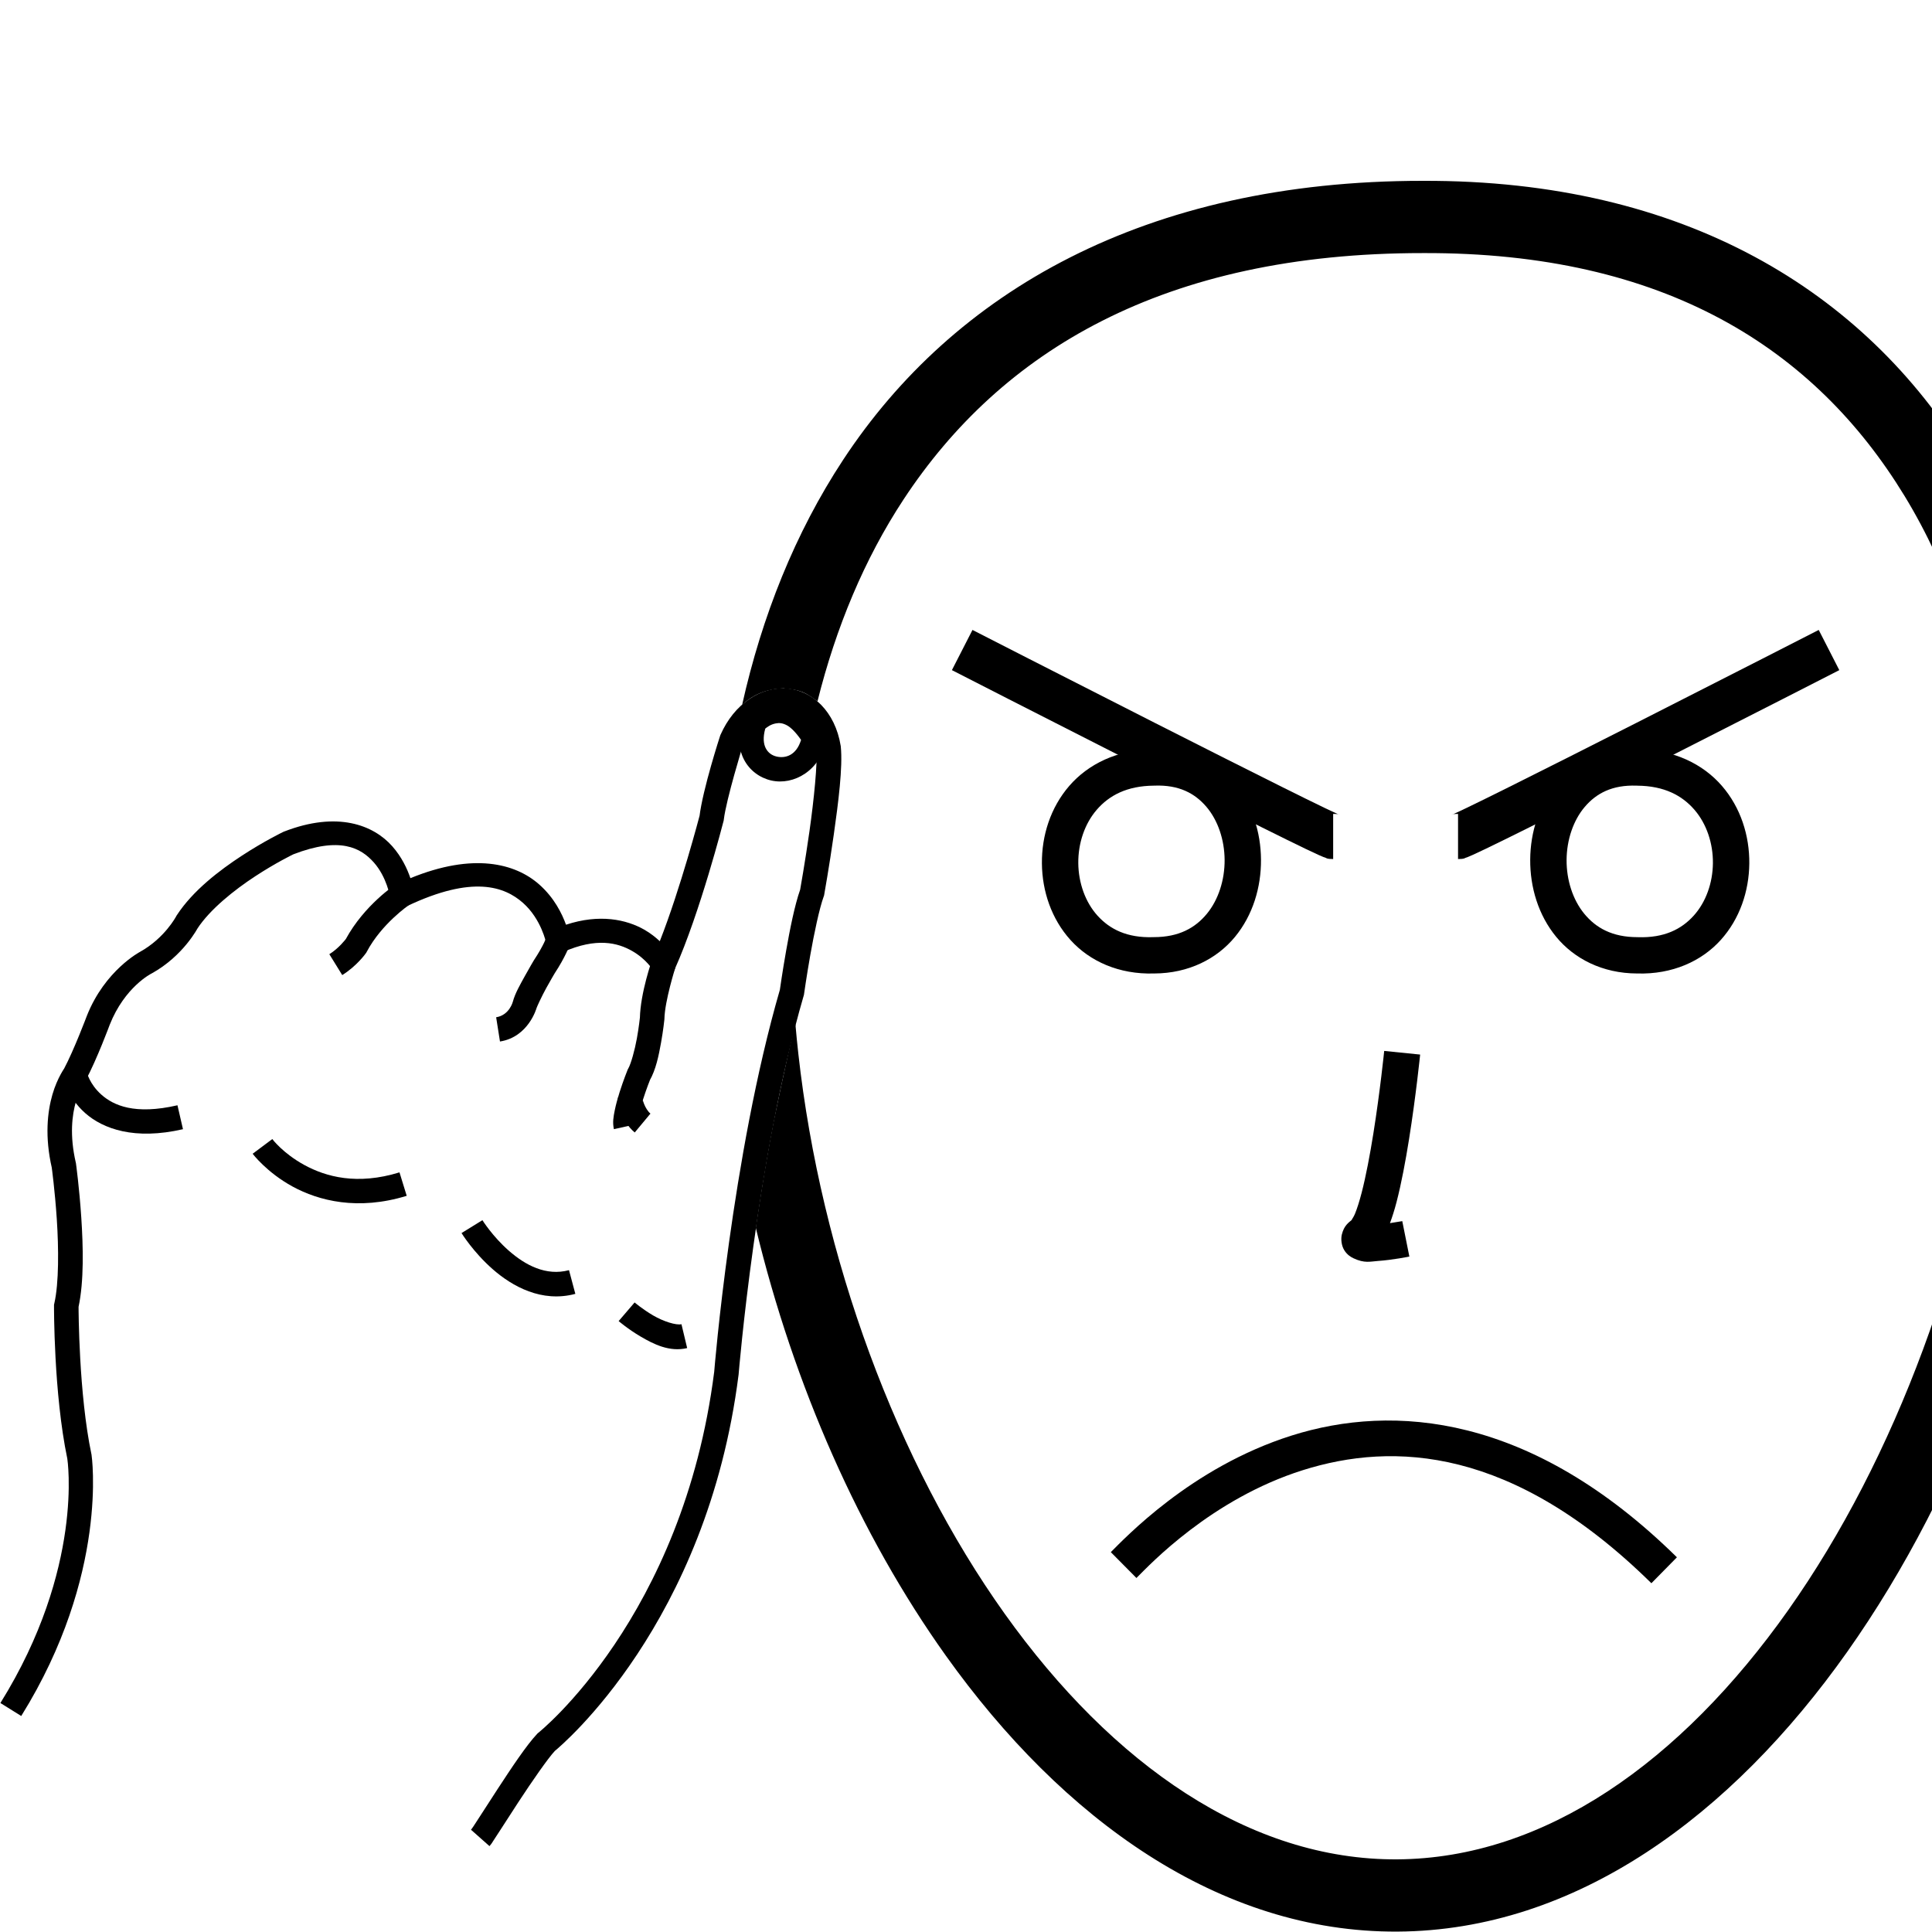 <?xml version="1.0" encoding="UTF-8" standalone="no"?>
<!-- Created with Inkscape (http://www.inkscape.org/) -->

<svg
   xmlns:dc="http://purl.org/dc/elements/1.1/"
   xmlns:cc="http://creativecommons.org/ns#"
   xmlns:rdf="http://www.w3.org/1999/02/22-rdf-syntax-ns#"
   xmlns:svg="http://www.w3.org/2000/svg"
   xmlns="http://www.w3.org/2000/svg"
   xmlns:sodipodi="http://sodipodi.sourceforge.net/DTD/sodipodi-0.dtd"
   xmlns:inkscape="http://www.inkscape.org/namespaces/inkscape"
   width="1000"
   height="1000"
   viewBox="0 0 1000 1000"
   version="1.1"
   id="svg26218"
   inkscape:version="0.92.4 (5da689c313, 2019-01-14)"
   sodipodi:docname="Ideia.svg">
  <defs
     id="defs26212" />
  <sodipodi:namedview
     id="base"
     pagecolor="#ffffff"
     bordercolor="#666666"
     borderopacity="1.0"
     inkscape:pageopacity="0.0"
     inkscape:pageshadow="2"
     inkscape:zoom="0.25"
     inkscape:cx="1275.6966"
     inkscape:cy="313.14966"
     inkscape:document-units="px"
     inkscape:current-layer="layer1"
     showgrid="false"
     units="px"
     inkscape:window-width="681"
     inkscape:window-height="706"
     inkscape:window-x="-7"
     inkscape:window-y="0"
     inkscape:window-maximized="0" />
  <g
     inkscape:label="Camada 1"
     inkscape:groupmode="layer"
     id="layer1"
     transform="translate(0,-32.417)">
    <path
       style="color:#000000;font-style:normal;font-variant:normal;font-weight:normal;font-stretch:normal;font-size:medium;line-height:normal;font-family:sans-serif;font-variant-ligatures:normal;font-variant-position:normal;font-variant-caps:normal;font-variant-numeric:normal;font-variant-alternates:normal;font-feature-settings:normal;text-indent:0;text-align:start;text-decoration:none;text-decoration-line:none;text-decoration-style:solid;text-decoration-color:#000000;letter-spacing:normal;word-spacing:normal;text-transform:none;writing-mode:lr-tb;direction:ltr;text-orientation:mixed;dominant-baseline:auto;baseline-shift:baseline;text-anchor:start;white-space:normal;shape-padding:0;clip-rule:nonzero;display:inline;overflow:visible;visibility:visible;opacity:1;isolation:auto;mix-blend-mode:normal;color-interpolation:sRGB;color-interpolation-filters:linearRGB;solid-color:#000000;solid-opacity:1;vector-effect:none;fill:#000000;fill-opacity:1;fill-rule:nonzero;stroke:none;stroke-width:37.394;stroke-linecap:butt;stroke-linejoin:miter;stroke-miterlimit:4;stroke-dasharray:none;stroke-dashoffset:0;stroke-opacity:1;color-rendering:auto;image-rendering:auto;shape-rendering:auto;text-rendering:auto;enable-background:accumulate"
       d="m 736.423,126.019 c -144.08,-0.031 -243.057,57.823 -299.991,144.368 -24.972,37.96 -42.049,81.01 -52.304,126.821 6.787,-6.268 14.33,-8.302 21.317,-8.502 l -4.874,223.623 c -5.153,26.191 -9.375,55.57 -9.375,55.57 19.663,81.47 53.683,158.872 98.412,221.544 60.287,84.472 141.455,143.313 233.775,142.763 92.277,-0.55 172.78,-60.009 232.711,-144.765 59.931,-84.757 100.69,-195.944 114.226,-307.549 13.536,-111.605 -0.019,-224.037 -52.606,-310.256 C 965.137,183.436 871.972,125.543 736.498,126.019 Z m 0.068,37.393 h 0.038 0.038 c 125.14,-0.461 202.753,49.51 249.221,125.698 46.468,76.188 60.216,180.693 47.41,286.277 -12.805,105.584 -52.036,211.83 -107.635,290.461 C 869.965,944.478 799.396,994.36 723.16,994.815 646.969,995.268 575.914,945.993 520.052,867.722 464.191,789.451 424.951,683.319 413.205,577.726 c -0.562,-5.05 -1.061,-10.099 -1.496,-15.141 -0.121,-1.404 -6.202,25.755 -11.138,49.745 l 4.874,-223.623 c 9.479,0.795 11.533,2.267 17.684,6.707 9.536,-38.186 24.229,-73.597 44.542,-104.474 50.413,-76.633 134.444,-127.576 268.821,-127.527 z"
       id="path10-9-5"
       inkscape:connector-curvature="0"
       sodipodi:nodetypes="csccccssssccccccssssssccccscc" />
    <path
       style="color:#000000;font-style:normal;font-variant:normal;font-weight:normal;font-stretch:normal;font-size:medium;line-height:normal;font-family:sans-serif;font-variant-ligatures:normal;font-variant-position:normal;font-variant-caps:normal;font-variant-numeric:normal;font-variant-alternates:normal;font-feature-settings:normal;text-indent:0;text-align:start;text-decoration:none;text-decoration-line:none;text-decoration-style:solid;text-decoration-color:#000000;letter-spacing:normal;word-spacing:normal;text-transform:none;writing-mode:lr-tb;direction:ltr;text-orientation:mixed;dominant-baseline:auto;baseline-shift:baseline;text-anchor:start;white-space:normal;shape-padding:0;clip-rule:nonzero;display:inline;overflow:visible;visibility:visible;opacity:1;isolation:auto;mix-blend-mode:normal;color-interpolation:sRGB;color-interpolation-filters:linearRGB;solid-color:#000000;solid-opacity:1;vector-effect:none;fill:#000000;fill-opacity:1;fill-rule:nonzero;stroke:none;stroke-width:18.697;stroke-linecap:butt;stroke-linejoin:miter;stroke-miterlimit:4;stroke-dasharray:none;stroke-dashoffset:0;stroke-opacity:1;color-rendering:auto;image-rendering:auto;shape-rendering:auto;text-rendering:auto;enable-background:accumulate"
       d="m 716.461,576.377 c 0,0 -2.109,20.812 -5.598,42.672 -1.744,10.93 -3.844,22.122 -6.102,30.818 -1.129,4.348 -2.312,8.081 -3.371,10.656 -1.059,2.575 -2.428,3.922 -1.445,3.104 -2.069,1.724 -4.258,3.162 -5.404,7.746 -0.573,2.292 -0.244,5.707 1.219,8.092 1.463,2.385 3.364,3.552 4.803,4.229 5.754,2.708 8.709,1.668 12.621,1.398 7.825,-0.54 16.301,-2.283 16.301,-2.283 l -3.668,-18.334 c 0,0 -2.883,0.502 -6.369,1.029 1.239,-3.322 2.369,-6.922 3.412,-10.939 2.523,-9.718 4.672,-21.308 6.469,-32.57 3.594,-22.524 5.734,-43.736 5.734,-43.736 z"
       id="path971-8"
       inkscape:connector-curvature="0" />
    <path
       style="color:#000000;font-style:normal;font-variant:normal;font-weight:normal;font-stretch:normal;font-size:medium;line-height:normal;font-family:sans-serif;font-variant-ligatures:normal;font-variant-position:normal;font-variant-caps:normal;font-variant-numeric:normal;font-variant-alternates:normal;font-feature-settings:normal;text-indent:0;text-align:start;text-decoration:none;text-decoration-line:none;text-decoration-style:solid;text-decoration-color:#000000;letter-spacing:normal;word-spacing:normal;text-transform:none;writing-mode:lr-tb;direction:ltr;text-orientation:mixed;dominant-baseline:auto;baseline-shift:baseline;text-anchor:start;white-space:normal;shape-padding:0;clip-rule:nonzero;display:inline;overflow:visible;visibility:visible;opacity:1;isolation:auto;mix-blend-mode:normal;color-interpolation:sRGB;color-interpolation-filters:linearRGB;solid-color:#000000;solid-opacity:1;vector-effect:none;fill:#000000;fill-opacity:1;fill-rule:nonzero;stroke:none;stroke-width:37.394;stroke-linecap:butt;stroke-linejoin:miter;stroke-miterlimit:4;stroke-dasharray:none;stroke-dashoffset:0;stroke-opacity:1;color-rendering:auto;image-rendering:auto;shape-rendering:auto;text-rendering:auto;enable-background:accumulate"
       d="m 1988.641,126.018 c -144.103,-0.043 -243.095,57.813 -300.035,144.367 -56.944,86.561 -72.834,199.59 -60.389,311.473 12.446,111.883 53.281,223.114 113.568,307.586 60.287,84.472 141.455,143.316 233.775,142.766 92.277,-0.55 172.782,-60.013 232.713,-144.77 59.931,-84.757 100.687,-195.942 114.223,-307.547 13.536,-111.605 -0.021,-224.038 -52.607,-310.256 -52.581,-86.21 -145.753,-144.107 -281.248,-143.619 z m 0.098,37.393 c 125.14,-0.461 202.758,49.509 249.226,125.697 46.468,76.188 60.216,180.697 47.41,286.281 -12.805,105.584 -52.036,211.832 -107.635,290.463 -55.599,78.631 -126.167,128.509 -202.402,128.963 -76.192,0.454 -147.254,-48.825 -203.115,-127.096 -55.862,-78.271 -95.094,-184.403 -106.84,-289.996 -11.746,-105.593 4.049,-210.152 54.463,-286.785 50.413,-76.633 134.441,-127.574 268.818,-127.525 h 0.037 z"
       id="path10-9-5-7"
       inkscape:connector-curvature="0" />
    <path
       style="color:#000000;font-style:normal;font-variant:normal;font-weight:normal;font-stretch:normal;font-size:medium;line-height:normal;font-family:sans-serif;font-variant-ligatures:normal;font-variant-position:normal;font-variant-caps:normal;font-variant-numeric:normal;font-variant-alternates:normal;font-feature-settings:normal;text-indent:0;text-align:start;text-decoration:none;text-decoration-line:none;text-decoration-style:solid;text-decoration-color:#000000;letter-spacing:normal;word-spacing:normal;text-transform:none;writing-mode:lr-tb;direction:ltr;text-orientation:mixed;dominant-baseline:auto;baseline-shift:baseline;text-anchor:start;white-space:normal;shape-padding:0;clip-rule:nonzero;display:inline;overflow:visible;visibility:visible;opacity:1;isolation:auto;mix-blend-mode:normal;color-interpolation:sRGB;color-interpolation-filters:linearRGB;solid-color:#000000;solid-opacity:1;vector-effect:none;fill:#000000;fill-opacity:1;fill-rule:nonzero;stroke:none;stroke-width:18.697;stroke-linecap:butt;stroke-linejoin:miter;stroke-miterlimit:4;stroke-dasharray:none;stroke-dashoffset:0;stroke-opacity:1;color-rendering:auto;image-rendering:auto;shape-rendering:auto;text-rendering:auto;enable-background:accumulate"
       d="m 1968.637,576.377 c 0,0 -2.109,20.812 -5.598,42.672 -1.744,10.93 -3.844,22.122 -6.102,30.818 -1.129,4.348 -2.312,8.081 -3.371,10.656 -1.059,2.575 -2.428,3.922 -1.445,3.104 -2.069,1.724 -4.258,3.162 -5.404,7.746 -0.573,2.292 -0.244,5.707 1.219,8.092 1.463,2.385 3.364,3.552 4.803,4.229 5.754,2.708 8.709,1.668 12.621,1.398 7.825,-0.54 16.301,-2.283 16.301,-2.283 l -3.668,-18.334 c 0,0 -2.883,0.502 -6.369,1.029 1.239,-3.322 2.369,-6.922 3.412,-10.939 2.523,-9.718 4.672,-21.308 6.469,-32.57 3.594,-22.524 5.734,-43.736 5.734,-43.736 z"
       id="path971-8-5"
       inkscape:connector-curvature="0" />
    <path
       style="color:#000000;font-style:normal;font-variant:normal;font-weight:normal;font-stretch:normal;font-size:medium;line-height:normal;font-family:sans-serif;font-variant-ligatures:normal;font-variant-position:normal;font-variant-caps:normal;font-variant-numeric:normal;font-variant-alternates:normal;font-feature-settings:normal;text-indent:0;text-align:start;text-decoration:none;text-decoration-line:none;text-decoration-style:solid;text-decoration-color:#000000;letter-spacing:normal;word-spacing:normal;text-transform:none;writing-mode:lr-tb;direction:ltr;text-orientation:mixed;dominant-baseline:auto;baseline-shift:baseline;text-anchor:start;white-space:normal;shape-padding:0;clip-rule:nonzero;display:inline;overflow:visible;visibility:visible;opacity:1;isolation:auto;mix-blend-mode:normal;color-interpolation:sRGB;color-interpolation-filters:linearRGB;solid-color:#000000;solid-opacity:1;vector-effect:none;fill:#000000;fill-opacity:1;fill-rule:nonzero;stroke:none;stroke-width:12.702;stroke-linecap:butt;stroke-linejoin:miter;stroke-miterlimit:4;stroke-dasharray:none;stroke-dashoffset:0;stroke-opacity:1;color-rendering:auto;image-rendering:auto;shape-rendering:auto;text-rendering:auto;enable-background:accumulate"
       d="m 407.055,388.734 c -13.391,-0.893 -27.009,7.935 -34.111,23.996 l -0.139,0.316 -0.105,0.33 c 0,0 -8.941,27.412 -10.67,41.762 l 0.156,-0.828 c 0,0 -9.911,37.944 -20.676,65.275 -2.217,-2.036 -4.762,-4.109 -8.014,-5.965 -9.256,-5.282 -23.205,-8.299 -40.525,-2.57 -2.121,-5.797 -6.054,-13.904 -13.855,-20.814 -12.382,-10.968 -34.159,-16.608 -66.686,-3.281 -1.624,-4.765 -4.462,-10.962 -9.441,-16.57 -9.689,-10.914 -28.316,-18.287 -55.973,-7.543 l -0.23,0.09 -0.221,0.107 c 0,0 -9.773,4.694 -21.396,12.297 -11.624,7.603 -25.308,18.018 -33.666,30.82 l -0.176,0.27 -0.148,0.287 c 0,0 -5.937,11.326 -18.768,18.414 l 0.189,-0.102 c 0,0 -18.265,9.481 -27.645,33.193 l -0.023,0.059 -0.021,0.061 c 0,0 -6.641,17.641 -11.812,27.369 l 0.584,-0.904 c 0,0 -3.982,5.287 -6.551,14.152 -2.569,8.865 -4.044,21.804 -0.27,38.119 l -0.104,-0.564 c 0,0 1.657,12.017 2.643,26.986 0.985,14.969 1.126,33.052 -1.279,43.539 l -0.158,0.691 -0.002,0.711 c 0,0 -0.212,45.057 6.873,78.967 0,0 8.915,56.549 -34.627,126.496 L 10.99,920.613 C 56.601,847.344 47.389,785.482 47.389,785.482 l -0.025,-0.176 -0.037,-0.174 c -6.589,-31.253 -6.659,-75.312 -6.66,-76.32 2.837,-13.332 2.401,-31.07 1.408,-46.15 -1.017,-15.457 -2.734,-27.889 -2.734,-27.889 l -0.039,-0.283 -0.064,-0.279 c -3.284,-14.196 -1.93,-24.735 0.094,-31.719 2.024,-6.984 4.4,-9.918 4.4,-9.918 l 0.33,-0.428 0.254,-0.477 c 5.963,-11.218 12.377,-28.58 12.451,-28.779 7.791,-19.695 21.598,-26.547 21.598,-26.547 l 0.096,-0.047 0.094,-0.053 c 16.428,-9.076 23.908,-23.699 23.908,-23.699 l -0.324,0.557 c 6.519,-9.986 19.08,-20.004 29.984,-27.137 10.675,-6.983 19.325,-11.171 19.695,-11.35 24.229,-9.351 34.983,-3.334 41.674,4.203 6.711,7.56 8.357,17.689 8.357,17.689 l 1.227,8.52 7.779,-3.686 c 33.783,-16.007 50.289,-10.056 59.838,-1.598 9.549,8.459 11.994,20.771 11.994,20.771 l 1.451,7.916 7.363,-3.254 c 17.298,-7.649 28.257,-4.773 35.699,-0.525 7.442,4.247 10.811,9.971 10.811,9.971 l 6.229,10.611 5.041,-11.225 c 13.052,-29.058 25.205,-76.523 25.205,-76.523 l 0.105,-0.408 0.051,-0.42 c 1.272,-10.558 9.833,-38.34 10.051,-39.045 5.437,-12.065 14.288,-16.689 21.518,-16.207 7.244,0.483 14.139,5.564 16.342,18.887 0.656,6.973 -1.25,26.011 -3.564,42.295 -2.306,16.226 -4.784,30.056 -4.83,30.314 -2.874,8.198 -5.309,20.566 -7.242,31.512 -1.95,11.043 -3.204,19.955 -3.254,20.311 -24.95,86.068 -33.93,196.982 -33.99,197.725 -16.132,127.201 -91.008,186.84 -91.008,186.84 l -0.348,0.279 -0.307,0.324 c -5.517,5.855 -13.177,17.422 -20.352,28.385 -3.587,5.481 -6.944,10.717 -9.514,14.701 -1.285,1.992 -2.376,3.673 -3.182,4.889 -0.806,1.216 -1.784,2.422 -1.119,1.672 l 9.504,8.428 c 1.161,-1.309 1.335,-1.771 2.203,-3.082 0.869,-1.311 1.974,-3.016 3.268,-5.021 2.587,-4.011 5.921,-9.213 9.467,-14.631 7.058,-10.784 15.351,-22.742 18.893,-26.529 3.189,-2.616 78.768,-65.814 95.1,-194.689 l 0.019,-0.143 0.012,-0.143 c 0,0 9.136,-111.583 33.676,-195.945 l 0.129,-0.438 0.062,-0.451 c 0,0 1.302,-9.255 3.248,-20.271 1.946,-11.017 4.674,-24.021 6.906,-30.141 l 0.189,-0.516 0.096,-0.541 c 0,0 2.584,-14.41 4.949,-31.051 2.365,-16.641 4.696,-34.836 3.625,-45.514 l -0.019,-0.188 -0.029,-0.186 c -2.84,-17.717 -14.693,-28.861 -28.084,-29.754 z"
       id="path27881"
       inkscape:connector-curvature="0" />
    <path
       style="color:#000000;font-style:normal;font-variant:normal;font-weight:normal;font-stretch:normal;font-size:medium;line-height:normal;font-family:sans-serif;font-variant-ligatures:normal;font-variant-position:normal;font-variant-caps:normal;font-variant-numeric:normal;font-variant-alternates:normal;font-feature-settings:normal;text-indent:0;text-align:start;text-decoration:none;text-decoration-line:none;text-decoration-style:solid;text-decoration-color:#000000;letter-spacing:normal;word-spacing:normal;text-transform:none;writing-mode:lr-tb;direction:ltr;text-orientation:mixed;dominant-baseline:auto;baseline-shift:baseline;text-anchor:start;white-space:normal;shape-padding:0;clip-rule:nonzero;display:inline;overflow:visible;visibility:visible;opacity:1;isolation:auto;mix-blend-mode:normal;color-interpolation:sRGB;color-interpolation-filters:linearRGB;solid-color:#000000;solid-opacity:1;vector-effect:none;fill:#000000;fill-opacity:1;fill-rule:nonzero;stroke:none;stroke-width:12.702;stroke-linecap:butt;stroke-linejoin:miter;stroke-miterlimit:4;stroke-dasharray:none;stroke-dashoffset:0;stroke-opacity:1;color-rendering:auto;image-rendering:auto;shape-rendering:auto;text-rendering:auto;enable-background:accumulate"
       d="m 204.613,490.316 c 0,0 -15.997,10.483 -25.6,28.123 -0.078,0.103 -3.665,4.851 -8.551,7.873 l 6.682,10.803 c 7.581,-4.689 12.217,-11.297 12.217,-11.297 l 0.26,-0.359 0.209,-0.393 c 7.669,-14.517 21.824,-24.18 21.824,-24.18 z"
       id="path27883"
       inkscape:connector-curvature="0" />
    <path
       style="color:#000000;font-style:normal;font-variant:normal;font-weight:normal;font-stretch:normal;font-size:medium;line-height:normal;font-family:sans-serif;font-variant-ligatures:normal;font-variant-position:normal;font-variant-caps:normal;font-variant-numeric:normal;font-variant-alternates:normal;font-feature-settings:normal;text-indent:0;text-align:start;text-decoration:none;text-decoration-line:none;text-decoration-style:solid;text-decoration-color:#000000;letter-spacing:normal;word-spacing:normal;text-transform:none;writing-mode:lr-tb;direction:ltr;text-orientation:mixed;dominant-baseline:auto;baseline-shift:baseline;text-anchor:start;white-space:normal;shape-padding:0;clip-rule:nonzero;display:inline;overflow:visible;visibility:visible;opacity:1;isolation:auto;mix-blend-mode:normal;color-interpolation:sRGB;color-interpolation-filters:linearRGB;solid-color:#000000;solid-opacity:1;vector-effect:none;fill:#000000;fill-opacity:1;fill-rule:nonzero;stroke:none;stroke-width:12.702;stroke-linecap:butt;stroke-linejoin:miter;stroke-miterlimit:4;stroke-dasharray:none;stroke-dashoffset:0;stroke-opacity:1;color-rendering:auto;image-rendering:auto;shape-rendering:auto;text-rendering:auto;enable-background:accumulate"
       d="m 282.92,517.32 c 0,0 -1.408,4.302 -6.516,12.037 l -0.08,0.119 -0.074,0.123 c 0,0 -2.246,3.762 -4.674,8.178 -2.427,4.416 -4.963,8.768 -6.127,13.111 0,0 -1.756,6.978 -8.643,8.064 L 258.787,571.5 c 14.803,-2.335 18.932,-17.322 18.932,-17.322 0.163,-0.609 2.688,-6.097 4.988,-10.281 2.3,-4.184 4.449,-7.783 4.449,-7.783 l -0.152,0.242 c 5.77,-8.738 7.939,-14.939 7.939,-14.939 z"
       id="path27885"
       inkscape:connector-curvature="0" />
    <path
       style="color:#000000;font-style:normal;font-variant:normal;font-weight:normal;font-stretch:normal;font-size:medium;line-height:normal;font-family:sans-serif;font-variant-ligatures:normal;font-variant-position:normal;font-variant-caps:normal;font-variant-numeric:normal;font-variant-alternates:normal;font-feature-settings:normal;text-indent:0;text-align:start;text-decoration:none;text-decoration-line:none;text-decoration-style:solid;text-decoration-color:#000000;letter-spacing:normal;word-spacing:normal;text-transform:none;writing-mode:lr-tb;direction:ltr;text-orientation:mixed;dominant-baseline:auto;baseline-shift:baseline;text-anchor:start;white-space:normal;shape-padding:0;clip-rule:nonzero;display:inline;overflow:visible;visibility:visible;opacity:1;isolation:auto;mix-blend-mode:normal;color-interpolation:sRGB;color-interpolation-filters:linearRGB;solid-color:#000000;solid-opacity:1;vector-effect:none;fill:#000000;fill-opacity:1;fill-rule:nonzero;stroke:none;stroke-width:12.702;stroke-linecap:butt;stroke-linejoin:miter;stroke-miterlimit:4;stroke-dasharray:none;stroke-dashoffset:0;stroke-opacity:1;color-rendering:auto;image-rendering:auto;shape-rendering:auto;text-rendering:auto;enable-background:accumulate"
       d="m 337.467,529.385 c 0,0 -5.979,16.822 -6.266,30.07 l 0.031,-0.51 c 0,0 -0.513,5.006 -1.592,10.99 -1.078,5.984 -3.056,13.135 -4.461,15.566 l -0.221,0.383 -0.166,0.41 c 0,0 -2.125,5.236 -4.076,11.391 -0.976,3.077 -1.919,6.395 -2.555,9.588 -0.635,3.192 -1.188,6.053 -0.41,9.588 l 12.406,-2.729 c 0.049,0.224 -0.026,-1.924 0.463,-4.381 0.489,-2.457 1.317,-5.429 2.205,-8.229 1.775,-5.599 3.74,-10.461 3.74,-10.461 l -0.387,0.793 c 3.33,-5.763 4.788,-13.155 5.961,-19.666 1.173,-6.511 1.729,-11.951 1.729,-11.951 l 0.025,-0.254 0.006,-0.256 c 0.2,-9.24 5.605,-26.297 5.605,-26.297 z"
       id="path27887"
       inkscape:connector-curvature="0" />
    <path
       style="color:#000000;font-style:normal;font-variant:normal;font-weight:normal;font-stretch:normal;font-size:medium;line-height:normal;font-family:sans-serif;font-variant-ligatures:normal;font-variant-position:normal;font-variant-caps:normal;font-variant-numeric:normal;font-variant-alternates:normal;font-feature-settings:normal;text-indent:0;text-align:start;text-decoration:none;text-decoration-line:none;text-decoration-style:solid;text-decoration-color:#000000;letter-spacing:normal;word-spacing:normal;text-transform:none;writing-mode:lr-tb;direction:ltr;text-orientation:mixed;dominant-baseline:auto;baseline-shift:baseline;text-anchor:start;white-space:normal;shape-padding:0;clip-rule:nonzero;display:inline;overflow:visible;visibility:visible;opacity:1;isolation:auto;mix-blend-mode:normal;color-interpolation:sRGB;color-interpolation-filters:linearRGB;solid-color:#000000;solid-opacity:1;vector-effect:none;fill:#000000;fill-opacity:1;fill-rule:nonzero;stroke:none;stroke-width:12.702;stroke-linecap:butt;stroke-linejoin:miter;stroke-miterlimit:4;stroke-dasharray:none;stroke-dashoffset:0;stroke-opacity:1;color-rendering:auto;image-rendering:auto;shape-rendering:auto;text-rendering:auto;enable-background:accumulate"
       d="m 319.979,600.156 c -0.265,1.358 -0.125,1.498 -0.104,1.818 0.021,0.32 0.05,0.561 0.086,0.811 0.072,0.499 0.17,1.002 0.303,1.576 0.265,1.148 0.671,2.545 1.285,4.109 1.227,3.129 3.242,6.991 6.99,10.111 l 8.127,-9.762 c -1.339,-1.115 -2.571,-3.147 -3.293,-4.988 -0.361,-0.921 -0.606,-1.777 -0.734,-2.33 -0.064,-0.277 -0.099,-0.487 -0.104,-0.521 -0.002,-0.017 0.004,0.005 0.014,0.152 0.01,0.148 0.15,0.163 -0.102,1.453 z"
       id="path27889"
       inkscape:connector-curvature="0" />
    <path
       style="color:#000000;font-style:normal;font-variant:normal;font-weight:normal;font-stretch:normal;font-size:medium;line-height:normal;font-family:sans-serif;font-variant-ligatures:normal;font-variant-position:normal;font-variant-caps:normal;font-variant-numeric:normal;font-variant-alternates:normal;font-feature-settings:normal;text-indent:0;text-align:start;text-decoration:none;text-decoration-line:none;text-decoration-style:solid;text-decoration-color:#000000;letter-spacing:normal;word-spacing:normal;text-transform:none;writing-mode:lr-tb;direction:ltr;text-orientation:mixed;dominant-baseline:auto;baseline-shift:baseline;text-anchor:start;white-space:normal;shape-padding:0;clip-rule:nonzero;display:inline;overflow:visible;visibility:visible;opacity:1;isolation:auto;mix-blend-mode:normal;color-interpolation:sRGB;color-interpolation-filters:linearRGB;solid-color:#000000;solid-opacity:1;vector-effect:none;fill:#000000;fill-opacity:1;fill-rule:nonzero;stroke:none;stroke-width:12.702;stroke-linecap:butt;stroke-linejoin:miter;stroke-miterlimit:4;stroke-dasharray:none;stroke-dashoffset:0;stroke-opacity:1;color-rendering:auto;image-rendering:auto;shape-rendering:auto;text-rendering:auto;enable-background:accumulate"
       d="m 402.393,394.033 c -1.136,0.031 -2.229,0.152 -3.262,0.348 -8.259,1.565 -13.291,7.262 -13.291,7.262 l -0.926,0.992 -0.439,1.285 c -2.77,8.087 -2.436,15.615 0.516,21.459 2.951,5.844 8.338,9.678 14.176,11.012 11.675,2.668 25.525,-5.127 28.619,-21.111 l 0.465,-2.406 -1.27,-2.094 c -4.22,-6.96 -8.81,-11.541 -13.711,-14.156 -3.676,-1.961 -7.468,-2.682 -10.877,-2.59 z m 1.77,12.719 c 0.938,0.127 1.954,0.451 3.129,1.078 1.986,1.06 4.566,3.566 7.342,7.559 -2.504,8.12 -8.151,9.646 -12.637,8.621 -2.464,-0.563 -4.472,-1.99 -5.668,-4.357 -1.078,-2.135 -1.542,-5.383 -0.232,-10.102 0.994,-0.826 2.822,-2.201 5.4,-2.689 0.868,-0.165 1.728,-0.236 2.666,-0.109 z"
       id="path27891"
       inkscape:connector-curvature="0" />
    <path
       style="color:#000000;font-style:normal;font-variant:normal;font-weight:normal;font-stretch:normal;font-size:medium;line-height:normal;font-family:sans-serif;font-variant-ligatures:normal;font-variant-position:normal;font-variant-caps:normal;font-variant-numeric:normal;font-variant-alternates:normal;font-feature-settings:normal;text-indent:0;text-align:start;text-decoration:none;text-decoration-line:none;text-decoration-style:solid;text-decoration-color:#000000;letter-spacing:normal;word-spacing:normal;text-transform:none;writing-mode:lr-tb;direction:ltr;text-orientation:mixed;dominant-baseline:auto;baseline-shift:baseline;text-anchor:start;white-space:normal;shape-padding:0;clip-rule:nonzero;display:inline;overflow:visible;visibility:visible;opacity:1;isolation:auto;mix-blend-mode:normal;color-interpolation:sRGB;color-interpolation-filters:linearRGB;solid-color:#000000;solid-opacity:1;vector-effect:none;fill:#000000;fill-opacity:1;fill-rule:nonzero;stroke:none;stroke-width:12.702;stroke-linecap:butt;stroke-linejoin:miter;stroke-miterlimit:4;stroke-dasharray:none;stroke-dashoffset:0;stroke-opacity:1;color-rendering:auto;image-rendering:auto;shape-rendering:auto;text-rendering:auto;enable-background:accumulate"
       d="m 44.904,587.305 -12.396,2.768 c 0,0 2.308,10.252 11.559,18.455 9.251,8.203 25.59,14.133 50.641,8.359 l -2.854,-12.379 c -22.182,5.113 -33.131,0.038 -39.359,-5.484 -6.228,-5.523 -7.59,-11.719 -7.59,-11.719 z"
       id="path27893"
       inkscape:connector-curvature="0" />
    <path
       style="color:#000000;font-style:normal;font-variant:normal;font-weight:normal;font-stretch:normal;font-size:medium;line-height:normal;font-family:sans-serif;font-variant-ligatures:normal;font-variant-position:normal;font-variant-caps:normal;font-variant-numeric:normal;font-variant-alternates:normal;font-feature-settings:normal;text-indent:0;text-align:start;text-decoration:none;text-decoration-line:none;text-decoration-style:solid;text-decoration-color:#000000;letter-spacing:normal;word-spacing:normal;text-transform:none;writing-mode:lr-tb;direction:ltr;text-orientation:mixed;dominant-baseline:auto;baseline-shift:baseline;text-anchor:start;white-space:normal;shape-padding:0;clip-rule:nonzero;display:inline;overflow:visible;visibility:visible;opacity:1;isolation:auto;mix-blend-mode:normal;color-interpolation:sRGB;color-interpolation-filters:linearRGB;solid-color:#000000;solid-opacity:1;vector-effect:none;fill:#000000;fill-opacity:1;fill-rule:nonzero;stroke:none;stroke-width:12.702;stroke-linecap:butt;stroke-linejoin:miter;stroke-miterlimit:4;stroke-dasharray:none;stroke-dashoffset:0;stroke-opacity:1;color-rendering:auto;image-rendering:auto;shape-rendering:auto;text-rendering:auto;enable-background:accumulate"
       d="m 140.941,621.994 -10.17,7.609 c 0,0 7.244,9.647 20.705,16.984 13.461,7.337 33.752,12.569 59.037,4.783 l -3.738,-12.139 c -22.009,6.777 -38.112,2.258 -49.221,-3.797 -11.109,-6.055 -16.613,-13.441 -16.613,-13.441 z"
       id="path27895"
       inkscape:connector-curvature="0" />
    <path
       style="color:#000000;font-style:normal;font-variant:normal;font-weight:normal;font-stretch:normal;font-size:medium;line-height:normal;font-family:sans-serif;font-variant-ligatures:normal;font-variant-position:normal;font-variant-caps:normal;font-variant-numeric:normal;font-variant-alternates:normal;font-feature-settings:normal;text-indent:0;text-align:start;text-decoration:none;text-decoration-line:none;text-decoration-style:solid;text-decoration-color:#000000;letter-spacing:normal;word-spacing:normal;text-transform:none;writing-mode:lr-tb;direction:ltr;text-orientation:mixed;dominant-baseline:auto;baseline-shift:baseline;text-anchor:start;white-space:normal;shape-padding:0;clip-rule:nonzero;display:inline;overflow:visible;visibility:visible;opacity:1;isolation:auto;mix-blend-mode:normal;color-interpolation:sRGB;color-interpolation-filters:linearRGB;solid-color:#000000;solid-opacity:1;vector-effect:none;fill:#000000;fill-opacity:1;fill-rule:nonzero;stroke:none;stroke-width:12.702;stroke-linecap:butt;stroke-linejoin:miter;stroke-miterlimit:4;stroke-dasharray:none;stroke-dashoffset:0;stroke-opacity:1;color-rendering:auto;image-rendering:auto;shape-rendering:auto;text-rendering:auto;enable-background:accumulate"
       d="m 249.695,663.98 -10.809,6.672 c 0,0 6.04,9.857 16.152,18.715 10.112,8.858 25.321,17.41 42.756,12.754 l -3.277,-12.271 c -11.9,3.178 -22.622,-2.602 -31.109,-10.037 -8.488,-7.435 -13.713,-15.832 -13.713,-15.832 z"
       id="path27897"
       inkscape:connector-curvature="0" />
    <path
       style="color:#000000;font-style:normal;font-variant:normal;font-weight:normal;font-stretch:normal;font-size:medium;line-height:normal;font-family:sans-serif;font-variant-ligatures:normal;font-variant-position:normal;font-variant-caps:normal;font-variant-numeric:normal;font-variant-alternates:normal;font-feature-settings:normal;text-indent:0;text-align:start;text-decoration:none;text-decoration-line:none;text-decoration-style:solid;text-decoration-color:#000000;letter-spacing:normal;word-spacing:normal;text-transform:none;writing-mode:lr-tb;direction:ltr;text-orientation:mixed;dominant-baseline:auto;baseline-shift:baseline;text-anchor:start;white-space:normal;shape-padding:0;clip-rule:nonzero;display:inline;overflow:visible;visibility:visible;opacity:1;isolation:auto;mix-blend-mode:normal;color-interpolation:sRGB;color-interpolation-filters:linearRGB;solid-color:#000000;solid-opacity:1;vector-effect:none;fill:#000000;fill-opacity:1;fill-rule:nonzero;stroke:none;stroke-width:12.702;stroke-linecap:butt;stroke-linejoin:miter;stroke-miterlimit:4;stroke-dasharray:none;stroke-dashoffset:0;stroke-opacity:1;color-rendering:auto;image-rendering:auto;shape-rendering:auto;text-rendering:auto;enable-background:accumulate"
       d="m 328.477,706.564 -8.266,9.645 c 0,0 4.871,4.193 11.41,8.025 6.539,3.833 14.886,8.137 24.055,5.945 l -2.953,-12.355 c -2.668,0.638 -9.25,-1.366 -14.68,-4.549 -5.43,-3.183 -9.566,-6.711 -9.566,-6.711 z"
       id="path27899"
       inkscape:connector-curvature="0" />
    <path
       style="color:#000000;font-style:normal;font-variant:normal;font-weight:normal;font-stretch:normal;font-size:medium;line-height:normal;font-family:sans-serif;font-variant-ligatures:normal;font-variant-position:normal;font-variant-caps:normal;font-variant-numeric:normal;font-variant-alternates:normal;font-feature-settings:normal;text-indent:0;text-align:start;text-decoration:none;text-decoration-line:none;text-decoration-style:solid;text-decoration-color:#000000;letter-spacing:normal;word-spacing:normal;text-transform:none;writing-mode:lr-tb;direction:ltr;text-orientation:mixed;dominant-baseline:auto;baseline-shift:baseline;text-anchor:start;white-space:normal;shape-padding:0;clip-rule:nonzero;display:inline;overflow:visible;visibility:visible;opacity:1;isolation:auto;mix-blend-mode:normal;color-interpolation:sRGB;color-interpolation-filters:linearRGB;solid-color:#000000;solid-opacity:1;vector-effect:none;fill:#000000;fill-opacity:1;fill-rule:nonzero;stroke:none;stroke-width:12.702;stroke-linecap:butt;stroke-linejoin:miter;stroke-miterlimit:4;stroke-dasharray:none;stroke-dashoffset:0;stroke-opacity:1;color-rendering:auto;image-rendering:auto;shape-rendering:auto;text-rendering:auto;enable-background:accumulate"
       d="m 1304.76,32.709 c -3.355,0.266 -6.603,1.145 -9.613,2.625 -12.043,5.922 -19.423,20.376 -17.543,37.836 l 0.037,0.346 0.076,0.338 c 0,0 5.963,28.211 11.641,41.502 l -0.279,-0.795 c 0,0 10.387,37.813 14.73,66.865 -2.938,-0.655 -6.178,-1.175 -9.922,-1.156 -10.657,0.053 -24.246,4.414 -36.381,18.035 -4.735,-3.96 -12.195,-9.014 -22.406,-11.098 -16.208,-3.308 -37.887,2.696 -59.393,30.502 -3.789,-3.315 -9.345,-7.261 -16.461,-9.629 -13.848,-4.607 -33.666,-1.68 -52.246,21.453 l -0.154,0.193 -0.139,0.203 c 0,0 -6.114,8.949 -12.379,21.346 -6.265,12.397 -12.911,28.262 -13.748,43.527 l -0.018,0.32 0.016,0.322 c 0,0 0.522,12.776 -7.045,25.33 l 0.113,-0.182 c 0,0 -11.079,17.343 -7.346,42.568 l 0.01,0.062 0.012,0.062 c 0,0 3.069,18.599 3.455,29.609 l 0.055,-1.074 c 0,0 -0.805,6.569 1.402,15.531 2.208,8.962 7.4,20.902 18.826,33.145 l -0.373,-0.436 c 0,0 7.443,9.578 15.781,22.049 8.338,12.471 17.501,28.061 20.662,38.346 l 0.209,0.68 0.354,0.615 c 0,0 22.494,39.401 45.666,65.221 l -0.231,-0.27 c 0,0 35.997,44.517 33.262,126.863 l 12.693,0.422 c 2.865,-86.258 -36.043,-135.229 -36.043,-135.229 l -0.111,-0.139 -0.117,-0.133 c -21.335,-23.773 -43.427,-61.9 -43.928,-62.766 -4.209,-12.964 -13.456,-28.107 -21.855,-40.67 -8.61,-12.878 -16.312,-22.785 -16.312,-22.785 l -0.176,-0.227 -0.195,-0.209 c -9.942,-10.652 -14.038,-20.458 -15.777,-27.518 -1.739,-7.06 -1.15,-10.787 -1.15,-10.787 l 0.072,-0.535 -0.017,-0.541 c -0.445,-12.696 -3.569,-30.937 -3.606,-31.148 -3.101,-20.951 5.432,-33.789 5.432,-33.789 l 0.057,-0.09 0.057,-0.092 c 9.689,-16.074 8.854,-32.477 8.854,-32.477 l -0,0.643 c 0.653,-11.907 6.523,-26.863 12.4,-38.492 5.758,-11.394 11.166,-19.359 11.389,-19.686 16.304,-20.205 28.622,-20.371 38.184,-17.189 9.592,3.191 16.084,11.141 16.084,11.141 l 5.322,6.766 4.893,-7.082 c 21.253,-30.754 38.525,-33.854 51.023,-31.303 12.499,2.551 20.771,11.992 20.771,11.992 l 5.217,6.131 4.748,-6.5 c 11.156,-15.273 22.085,-18.262 30.654,-18.305 8.569,-0.043 14.348,3.229 14.348,3.229 l 10.699,6.076 -1.246,-12.24 c -3.225,-31.691 -16.434,-78.875 -16.434,-78.875 l -0.113,-0.406 -0.166,-0.389 c -4.177,-9.779 -10.653,-38.111 -10.818,-38.836 -1.326,-13.169 4.03,-21.599 10.533,-24.797 6.513,-3.202 15.022,-2.253 23.588,8.174 4.053,5.704 11.928,23.157 18.068,38.422 6.115,15.202 10.88,28.411 10.971,28.662 1.609,8.537 5.687,20.468 9.486,30.916 3.831,10.536 7.2,18.873 7.336,19.211 21.426,87.013 69.108,187.562 69.428,188.236 49.63,118.226 14.604,207.312 14.604,207.312 l -0.16,0.414 -0.103,0.434 c -1.851,7.829 -2.702,21.677 -3.434,34.758 -0.366,6.54 -0.655,12.753 -0.889,17.488 -0.117,2.368 -0.221,4.37 -0.311,5.826 -0.09,1.456 -0.334,2.988 -0.133,2.006 l 12.443,2.547 c 0.351,-1.714 0.27,-2.202 0.367,-3.771 0.097,-1.569 0.203,-3.597 0.32,-5.98 0.235,-4.767 0.521,-10.942 0.883,-17.406 0.72,-12.868 1.925,-27.369 3.098,-32.42 1.453,-3.86 35.308,-96.381 -14.986,-216.156 l -0.055,-0.131 -0.062,-0.131 c 0,0 -47.877,-101.201 -68.807,-186.531 l -0.109,-0.443 -0.17,-0.422 c 0,0 -3.499,-8.666 -7.322,-19.18 -3.823,-10.514 -7.963,-23.141 -9.09,-29.557 l -0.096,-0.541 -0.186,-0.516 c 0,0 -4.968,-13.771 -11.24,-29.365 -6.272,-15.594 -13.351,-32.517 -19.617,-41.229 l -0.109,-0.152 -0.119,-0.146 c -8.489,-10.443 -19.52,-15.149 -29.586,-14.352 z"
       id="path27881-5"
       inkscape:connector-curvature="0" />
    <path
       style="color:#000000;font-style:normal;font-variant:normal;font-weight:normal;font-stretch:normal;font-size:medium;line-height:normal;font-family:sans-serif;font-variant-ligatures:normal;font-variant-position:normal;font-variant-caps:normal;font-variant-numeric:normal;font-variant-alternates:normal;font-feature-settings:normal;text-indent:0;text-align:start;text-decoration:none;text-decoration-line:none;text-decoration-style:solid;text-decoration-color:#000000;letter-spacing:normal;word-spacing:normal;text-transform:none;writing-mode:lr-tb;direction:ltr;text-orientation:mixed;dominant-baseline:auto;baseline-shift:baseline;text-anchor:start;white-space:normal;shape-padding:0;clip-rule:nonzero;display:inline;overflow:visible;visibility:visible;opacity:1;isolation:auto;mix-blend-mode:normal;color-interpolation:sRGB;color-interpolation-filters:linearRGB;solid-color:#000000;solid-opacity:1;vector-effect:none;fill:#000000;fill-opacity:1;fill-rule:nonzero;stroke:none;stroke-width:12.702;stroke-linecap:butt;stroke-linejoin:miter;stroke-miterlimit:4;stroke-dasharray:none;stroke-dashoffset:0;stroke-opacity:1;color-rendering:auto;image-rendering:auto;shape-rendering:auto;text-rendering:auto;enable-background:accumulate"
       d="m 1170.619,224.527 c 0,0 -8.609,17.072 -8.107,37.146 -0.014,0.114 -0.747,6.036 -3.471,11.102 l 11.188,6.016 c 4.221,-7.851 4.934,-15.891 4.934,-15.891 l 0.045,-0.443 -0.018,-0.443 c -0.617,-16.406 6.812,-31.852 6.812,-31.852 z"
       id="path27883-0"
       inkscape:connector-curvature="0" />
    <path
       style="color:#000000;font-style:normal;font-variant:normal;font-weight:normal;font-stretch:normal;font-size:medium;line-height:normal;font-family:sans-serif;font-variant-ligatures:normal;font-variant-position:normal;font-variant-caps:normal;font-variant-numeric:normal;font-variant-alternates:normal;font-feature-settings:normal;text-indent:0;text-align:start;text-decoration:none;text-decoration-line:none;text-decoration-style:solid;text-decoration-color:#000000;letter-spacing:normal;word-spacing:normal;text-transform:none;writing-mode:lr-tb;direction:ltr;text-orientation:mixed;dominant-baseline:auto;baseline-shift:baseline;text-anchor:start;white-space:normal;shape-padding:0;clip-rule:nonzero;display:inline;overflow:visible;visibility:visible;opacity:1;isolation:auto;mix-blend-mode:normal;color-interpolation:sRGB;color-interpolation-filters:linearRGB;solid-color:#000000;solid-opacity:1;vector-effect:none;fill:#000000;fill-opacity:1;fill-rule:nonzero;stroke:none;stroke-width:12.702;stroke-linecap:butt;stroke-linejoin:miter;stroke-miterlimit:4;stroke-dasharray:none;stroke-dashoffset:0;stroke-opacity:1;color-rendering:auto;image-rendering:auto;shape-rendering:auto;text-rendering:auto;enable-background:accumulate"
       d="m 1264.397,206.297 -12.461,2.463 c 0,0 0.931,4.431 0.375,13.684 l -0.01,0.143 -0,0.145 c 0,0 -0.064,4.38 0.041,9.418 0.105,5.038 0.086,10.076 1.25,14.42 0,0.006 1.966,6.921 -3.453,11.303 l 7.986,9.877 c 11.652,-9.423 7.736,-24.469 7.736,-24.469 h -0 c -0.163,-0.609 -0.718,-6.622 -0.818,-11.396 -0.1,-4.774 -0.039,-8.967 -0.039,-8.967 l -0.012,0.287 c 0.628,-10.452 -0.594,-16.906 -0.594,-16.906 z"
       id="path27885-6"
       inkscape:connector-curvature="0" />
    <path
       style="color:#000000;font-style:normal;font-variant:normal;font-weight:normal;font-stretch:normal;font-size:medium;line-height:normal;font-family:sans-serif;font-variant-ligatures:normal;font-variant-position:normal;font-variant-caps:normal;font-variant-numeric:normal;font-variant-alternates:normal;font-feature-settings:normal;text-indent:0;text-align:start;text-decoration:none;text-decoration-line:none;text-decoration-style:solid;text-decoration-color:#000000;letter-spacing:normal;word-spacing:normal;text-transform:none;writing-mode:lr-tb;direction:ltr;text-orientation:mixed;dominant-baseline:auto;baseline-shift:baseline;text-anchor:start;white-space:normal;shape-padding:0;clip-rule:nonzero;display:inline;overflow:visible;visibility:visible;opacity:1;isolation:auto;mix-blend-mode:normal;color-interpolation:sRGB;color-interpolation-filters:linearRGB;solid-color:#000000;solid-opacity:1;vector-effect:none;fill:#000000;fill-opacity:1;fill-rule:nonzero;stroke:none;stroke-width:12.702;stroke-linecap:butt;stroke-linejoin:miter;stroke-miterlimit:4;stroke-dasharray:none;stroke-dashoffset:0;stroke-opacity:1;color-rendering:auto;image-rendering:auto;shape-rendering:auto;text-rendering:auto;enable-background:accumulate"
       d="m 1317.658,189.42 -12.451,2.516 c 0,0 3.233,17.557 9.609,29.174 l -0.229,-0.457 c 0,0 2.059,4.593 4.117,10.314 2.058,5.722 3.921,12.903 3.92,15.711 v 0.441 l 0.062,0.438 c 0,0 0.777,5.597 2.164,11.902 0.694,3.153 1.536,6.5 2.582,9.582 1.046,3.082 1.998,5.835 4.439,8.508 l 9.379,-8.566 c 0.155,0.17 -0.984,-1.651 -1.789,-4.023 -0.805,-2.372 -1.574,-5.36 -2.205,-8.229 -1.262,-5.737 -1.99,-10.93 -1.99,-10.93 l 0.061,0.881 c 0,-6.656 -2.431,-13.789 -4.67,-20.014 -2.239,-6.225 -4.481,-11.215 -4.481,-11.215 l -0.103,-0.232 -0.123,-0.223 c -4.447,-8.102 -8.293,-25.578 -8.293,-25.578 z"
       id="path27887-2"
       inkscape:connector-curvature="0" />
    <path
       style="color:#000000;font-style:normal;font-variant:normal;font-weight:normal;font-stretch:normal;font-size:medium;line-height:normal;font-family:sans-serif;font-variant-ligatures:normal;font-variant-position:normal;font-variant-caps:normal;font-variant-numeric:normal;font-variant-alternates:normal;font-feature-settings:normal;text-indent:0;text-align:start;text-decoration:none;text-decoration-line:none;text-decoration-style:solid;text-decoration-color:#000000;letter-spacing:normal;word-spacing:normal;text-transform:none;writing-mode:lr-tb;direction:ltr;text-orientation:mixed;dominant-baseline:auto;baseline-shift:baseline;text-anchor:start;white-space:normal;shape-padding:0;clip-rule:nonzero;display:inline;overflow:visible;visibility:visible;opacity:1;isolation:auto;mix-blend-mode:normal;color-interpolation:sRGB;color-interpolation-filters:linearRGB;solid-color:#000000;solid-opacity:1;vector-effect:none;fill:#000000;fill-opacity:1;fill-rule:nonzero;stroke:none;stroke-width:12.702;stroke-linecap:butt;stroke-linejoin:miter;stroke-miterlimit:4;stroke-dasharray:none;stroke-dashoffset:0;stroke-opacity:1;color-rendering:auto;image-rendering:auto;shape-rendering:auto;text-rendering:auto;enable-background:accumulate"
       d="m 1336.734,256.404 c -0.011,-0.014 0,0.002 0.086,0.125 0.082,0.123 0.212,0.067 0.639,1.309 l -12.01,4.133 c 0.45,1.307 0.64,1.359 0.818,1.625 0.178,0.266 0.325,0.462 0.48,0.66 0.311,0.396 0.647,0.782 1.049,1.213 0.804,0.861 1.854,1.868 3.168,2.916 2.627,2.096 6.303,4.432 11.109,5.26 l 2.158,-12.518 c -1.717,-0.296 -3.801,-1.438 -5.348,-2.672 -0.773,-0.617 -1.413,-1.237 -1.801,-1.652 -0.194,-0.208 -0.328,-0.371 -0.35,-0.398 z"
       id="path27889-1"
       inkscape:connector-curvature="0" />
    <path
       style="color:#000000;font-style:normal;font-variant:normal;font-weight:normal;font-stretch:normal;font-size:medium;line-height:normal;font-family:sans-serif;font-variant-ligatures:normal;font-variant-position:normal;font-variant-caps:normal;font-variant-numeric:normal;font-variant-alternates:normal;font-feature-settings:normal;text-indent:0;text-align:start;text-decoration:none;text-decoration-line:none;text-decoration-style:solid;text-decoration-color:#000000;letter-spacing:normal;word-spacing:normal;text-transform:none;writing-mode:lr-tb;direction:ltr;text-orientation:mixed;dominant-baseline:auto;baseline-shift:baseline;text-anchor:start;white-space:normal;shape-padding:0;clip-rule:nonzero;display:inline;overflow:visible;visibility:visible;opacity:1;isolation:auto;mix-blend-mode:normal;color-interpolation:sRGB;color-interpolation-filters:linearRGB;solid-color:#000000;solid-opacity:1;vector-effect:none;fill:#000000;fill-opacity:1;fill-rule:nonzero;stroke:none;stroke-width:12.702;stroke-linecap:butt;stroke-linejoin:miter;stroke-miterlimit:4;stroke-dasharray:none;stroke-dashoffset:0;stroke-opacity:1;color-rendering:auto;image-rendering:auto;shape-rendering:auto;text-rendering:auto;enable-background:accumulate"
       d="m 1304.475,39.059 c -5.552,0.186 -10.182,2.385 -13.367,5.127 -6.37,5.484 -7.877,12.936 -7.877,12.936 l -0.307,1.322 0.26,1.332 c 1.645,8.388 5.7,14.741 11.178,18.326 5.478,3.585 12.059,4.213 17.781,2.449 11.445,-3.527 19.543,-17.204 14.23,-32.594 l -0.801,-2.316 -2.147,-1.178 c -7.135,-3.917 -13.399,-5.59 -18.951,-5.404 z m 0.424,12.695 c 2.25,-0.075 5.739,0.803 10.139,2.873 1.891,8.285 -2.237,12.43 -6.635,13.785 -2.415,0.744 -4.867,0.515 -7.086,-0.938 -2.001,-1.31 -4.027,-3.893 -5.252,-8.635 0.448,-1.213 1.344,-3.318 3.332,-5.029 1.339,-1.153 2.84,-1.968 5.502,-2.057 z"
       id="path27891-8"
       inkscape:connector-curvature="0" />
    <path
       style="color:#000000;font-style:normal;font-variant:normal;font-weight:normal;font-stretch:normal;font-size:medium;line-height:normal;font-family:sans-serif;font-variant-ligatures:normal;font-variant-position:normal;font-variant-caps:normal;font-variant-numeric:normal;font-variant-alternates:normal;font-feature-settings:normal;text-indent:0;text-align:start;text-decoration:none;text-decoration-line:none;text-decoration-style:solid;text-decoration-color:#000000;letter-spacing:normal;word-spacing:normal;text-transform:none;writing-mode:lr-tb;direction:ltr;text-orientation:mixed;dominant-baseline:auto;baseline-shift:baseline;text-anchor:start;white-space:normal;shape-padding:0;clip-rule:nonzero;display:inline;overflow:visible;visibility:visible;opacity:1;isolation:auto;mix-blend-mode:normal;color-interpolation:sRGB;color-interpolation-filters:linearRGB;solid-color:#000000;solid-opacity:1;vector-effect:none;fill:#000000;fill-opacity:1;fill-rule:nonzero;stroke:none;stroke-width:12.702;stroke-linecap:butt;stroke-linejoin:miter;stroke-miterlimit:4;stroke-dasharray:none;stroke-dashoffset:0;stroke-opacity:1;color-rendering:auto;image-rendering:auto;shape-rendering:auto;text-rendering:auto;enable-background:accumulate"
       d="m 1130.062,379.801 c -16.654,15.518 -28.673,16.599 -36.828,14.93 -8.155,-1.669 -12.434,-6.354 -12.434,-6.354 l -9.352,8.594 c 0,0 7.125,7.724 19.238,10.203 12.113,2.479 29.228,-0.554 48.035,-18.08 z"
       id="path27893-6"
       inkscape:connector-curvature="0" />
    <path
       style="color:#000000;font-style:normal;font-variant:normal;font-weight:normal;font-stretch:normal;font-size:medium;line-height:normal;font-family:sans-serif;font-variant-ligatures:normal;font-variant-position:normal;font-variant-caps:normal;font-variant-numeric:normal;font-variant-alternates:normal;font-feature-settings:normal;text-indent:0;text-align:start;text-decoration:none;text-decoration-line:none;text-decoration-style:solid;text-decoration-color:#000000;letter-spacing:normal;word-spacing:normal;text-transform:none;writing-mode:lr-tb;direction:ltr;text-orientation:mixed;dominant-baseline:auto;baseline-shift:baseline;text-anchor:start;white-space:normal;shape-padding:0;clip-rule:nonzero;display:inline;overflow:visible;visibility:visible;opacity:1;isolation:auto;mix-blend-mode:normal;color-interpolation:sRGB;color-interpolation-filters:linearRGB;solid-color:#000000;solid-opacity:1;vector-effect:none;fill:#000000;fill-opacity:1;fill-rule:nonzero;stroke:none;stroke-width:12.702;stroke-linecap:butt;stroke-linejoin:miter;stroke-miterlimit:4;stroke-dasharray:none;stroke-dashoffset:0;stroke-opacity:1;color-rendering:auto;image-rendering:auto;shape-rendering:auto;text-rendering:auto;enable-background:accumulate"
       d="m 1246.949,352.412 c -15.672,16.874 -31.878,21.01 -44.525,21.32 -12.648,0.311 -21.107,-3.334 -21.107,-3.334 l -5.002,11.676 c 0,0 11.095,4.734 26.422,4.357 15.327,-0.376 35.515,-5.99 53.52,-25.375 z"
       id="path27895-7"
       inkscape:connector-curvature="0" />
    <path
       style="color:#000000;font-style:normal;font-variant:normal;font-weight:normal;font-stretch:normal;font-size:medium;line-height:normal;font-family:sans-serif;font-variant-ligatures:normal;font-variant-position:normal;font-variant-caps:normal;font-variant-numeric:normal;font-variant-alternates:normal;font-feature-settings:normal;text-indent:0;text-align:start;text-decoration:none;text-decoration-line:none;text-decoration-style:solid;text-decoration-color:#000000;letter-spacing:normal;word-spacing:normal;text-transform:none;writing-mode:lr-tb;direction:ltr;text-orientation:mixed;dominant-baseline:auto;baseline-shift:baseline;text-anchor:start;white-space:normal;shape-padding:0;clip-rule:nonzero;display:inline;overflow:visible;visibility:visible;opacity:1;isolation:auto;mix-blend-mode:normal;color-interpolation:sRGB;color-interpolation-filters:linearRGB;solid-color:#000000;solid-opacity:1;vector-effect:none;fill:#000000;fill-opacity:1;fill-rule:nonzero;stroke:none;stroke-width:12.702;stroke-linecap:butt;stroke-linejoin:miter;stroke-miterlimit:4;stroke-dasharray:none;stroke-dashoffset:0;stroke-opacity:1;color-rendering:auto;image-rendering:auto;shape-rendering:auto;text-rendering:auto;enable-background:accumulate"
       d="m 1348.246,352.377 c -8.716,8.702 -20.893,9.057 -31.961,6.861 -11.068,-2.195 -19.793,-6.854 -19.793,-6.854 l -6.023,11.182 c 0,0 10.157,5.515 23.344,8.131 13.186,2.615 30.636,2.418 43.406,-10.332 z"
       id="path27897-2"
       inkscape:connector-curvature="0" />
    <path
       style="color:#000000;font-style:normal;font-variant:normal;font-weight:normal;font-stretch:normal;font-size:medium;line-height:normal;font-family:sans-serif;font-variant-ligatures:normal;font-variant-position:normal;font-variant-caps:normal;font-variant-numeric:normal;font-variant-alternates:normal;font-feature-settings:normal;text-indent:0;text-align:start;text-decoration:none;text-decoration-line:none;text-decoration-style:solid;text-decoration-color:#000000;letter-spacing:normal;word-spacing:normal;text-transform:none;writing-mode:lr-tb;direction:ltr;text-orientation:mixed;dominant-baseline:auto;baseline-shift:baseline;text-anchor:start;white-space:normal;shape-padding:0;clip-rule:nonzero;display:inline;overflow:visible;visibility:visible;opacity:1;isolation:auto;mix-blend-mode:normal;color-interpolation:sRGB;color-interpolation-filters:linearRGB;solid-color:#000000;solid-opacity:1;vector-effect:none;fill:#000000;fill-opacity:1;fill-rule:nonzero;stroke:none;stroke-width:12.702;stroke-linecap:butt;stroke-linejoin:miter;stroke-miterlimit:4;stroke-dasharray:none;stroke-dashoffset:0;stroke-opacity:1;color-rendering:auto;image-rendering:auto;shape-rendering:auto;text-rendering:auto;enable-background:accumulate"
       d="m 1412.639,347.502 c -1.992,1.886 -8.693,3.44 -14.986,3.398 -6.293,-0.041 -11.641,-1.029 -11.641,-1.029 l -2.338,12.486 c 0,0 6.317,1.196 13.896,1.246 7.579,0.05 16.958,-0.399 23.803,-6.881 z"
       id="path27899-8"
       inkscape:connector-curvature="0" />
    <path
       style="color:#000000;font-style:normal;font-variant:normal;font-weight:normal;font-stretch:normal;font-size:medium;line-height:normal;font-family:sans-serif;font-variant-ligatures:normal;font-variant-position:normal;font-variant-caps:normal;font-variant-numeric:normal;font-variant-alternates:normal;font-feature-settings:normal;text-indent:0;text-align:start;text-decoration:none;text-decoration-line:none;text-decoration-style:solid;text-decoration-color:#000000;letter-spacing:normal;word-spacing:normal;text-transform:none;writing-mode:lr-tb;direction:ltr;text-orientation:mixed;dominant-baseline:auto;baseline-shift:baseline;text-anchor:start;white-space:normal;shape-padding:0;clip-rule:nonzero;display:inline;overflow:visible;visibility:visible;opacity:1;isolation:auto;mix-blend-mode:normal;color-interpolation:sRGB;color-interpolation-filters:linearRGB;solid-color:#000000;solid-opacity:1;vector-effect:none;fill:#000000;fill-opacity:1;fill-rule:nonzero;stroke:none;stroke-width:10.157;stroke-linecap:butt;stroke-linejoin:miter;stroke-miterlimit:4;stroke-dasharray:none;stroke-dashoffset:0;stroke-opacity:1;color-rendering:auto;image-rendering:auto;shape-rendering:auto;text-rendering:auto;enable-background:accumulate"
       d="m 1383.103,132.939 31.314,87.033 13.922,-22.756 c 135.914,80.107 186.592,187.092 186.592,187.092 l 9.555,-3.25 c 0,0 -32.12,-148.157 -165.314,-228.176 l 14.479,-19.703 z m 14.465,10.195 56.053,0.148 -9.275,12.621 4.912,2.836 c 89.047,51.411 132.808,134.37 152.103,183.742 -27.481,-39.923 -81.591,-104.359 -172.16,-156.648 l -4.289,-2.475 -2.584,4.223 -5.521,9.025 z"
       id="path28506"
       inkscape:connector-curvature="0" />
    <path
       inkscape:connector-curvature="0"
       id="path29-8-7-9-1"
       d="M 854.757,851.895 C 783.07,781.323 721.356,778.525 674.259,793.4 c -23.549,7.438 -43.406,19.67 -58.169,30.907 -14.763,11.238 -24.008,21.042 -27.877,24.875 l -13.255,-13.376 c 2.982,-2.954 13.741,-14.315 29.726,-26.482 15.985,-12.168 37.618,-25.578 63.906,-33.881 52.574,-16.605 123.898,-11.273 199.377,63.031 z"
       style="color:#000000;font-style:normal;font-variant:normal;font-weight:normal;font-stretch:normal;font-size:medium;line-height:normal;font-family:sans-serif;font-variant-ligatures:normal;font-variant-position:normal;font-variant-caps:normal;font-variant-numeric:normal;font-variant-alternates:normal;font-feature-settings:normal;text-indent:0;text-align:start;text-decoration:none;text-decoration-line:none;text-decoration-style:solid;text-decoration-color:#000000;letter-spacing:normal;word-spacing:normal;text-transform:none;writing-mode:lr-tb;direction:ltr;text-orientation:mixed;dominant-baseline:auto;baseline-shift:baseline;text-anchor:start;white-space:normal;shape-padding:0;clip-rule:nonzero;display:inline;overflow:visible;visibility:visible;opacity:1;isolation:auto;mix-blend-mode:normal;color-interpolation:sRGB;color-interpolation-filters:linearRGB;solid-color:#000000;solid-opacity:1;vector-effect:none;fill:#000000;fill-opacity:1;fill-rule:nonzero;stroke:none;stroke-width:18.831;stroke-linecap:butt;stroke-linejoin:miter;stroke-miterlimit:4;stroke-dasharray:none;stroke-dashoffset:0;stroke-opacity:1;color-rendering:auto;image-rendering:auto;shape-rendering:auto;text-rendering:auto;enable-background:accumulate" />
    <path
       inkscape:connector-curvature="0"
       id="path87-11-5-36-8"
       d="m 597.006,420.245 c -18.693,0.178 -33.809,7.692 -43.545,18.937 -9.762,11.275 -14.301,25.828 -14.17,40.158 0.131,14.329 4.93,28.706 14.811,39.64 9.852,10.901 24.973,17.877 43.275,17.307 17.951,-0.047 32.558,-7.667 41.831,-18.92 9.301,-11.288 13.575,-25.745 13.482,-40 -0.092,-14.255 -4.547,-28.576 -13.949,-39.585 -9.377,-10.981 -24.041,-18.148 -41.736,-17.537 z m 0.561,18.811 c 12.628,-0.465 20.866,3.941 26.856,10.955 5.99,7.014 9.37,17.144 9.437,27.48 0.066,10.336 -3.176,20.608 -9.187,27.903 -6.01,7.294 -14.459,12.079 -27.454,12.079 h -0.158 l -0.158,0.013 c -13.516,0.454 -22.485,-4.102 -28.832,-11.125 -6.347,-7.023 -9.858,-16.998 -9.951,-27.187 -0.093,-10.189 3.227,-20.32 9.581,-27.658 6.353,-7.338 15.558,-12.344 29.587,-12.448 l 0.142,-0.013 z"
       style="color:#000000;font-style:normal;font-variant:normal;font-weight:normal;font-stretch:normal;font-size:medium;line-height:normal;font-family:sans-serif;font-variant-ligatures:normal;font-variant-position:normal;font-variant-caps:normal;font-variant-numeric:normal;font-variant-alternates:normal;font-feature-settings:normal;text-indent:0;text-align:start;text-decoration:none;text-decoration-line:none;text-decoration-style:solid;text-decoration-color:#000000;letter-spacing:normal;word-spacing:normal;text-transform:none;writing-mode:lr-tb;direction:ltr;text-orientation:mixed;dominant-baseline:auto;baseline-shift:baseline;text-anchor:start;white-space:normal;shape-padding:0;clip-rule:nonzero;display:inline;overflow:visible;visibility:visible;opacity:1;isolation:auto;mix-blend-mode:normal;color-interpolation:sRGB;color-interpolation-filters:linearRGB;solid-color:#000000;solid-opacity:1;vector-effect:none;fill:#000000;fill-opacity:1;fill-rule:nonzero;stroke:none;stroke-width:18.831;stroke-linecap:butt;stroke-linejoin:miter;stroke-miterlimit:4;stroke-dasharray:none;stroke-dashoffset:0;stroke-opacity:1;color-rendering:auto;image-rendering:auto;shape-rendering:auto;text-rendering:auto;enable-background:accumulate" />
    <path
       inkscape:connector-curvature="0"
       id="path1039-2-1"
       d="m 503.355,358.473 -10.65,20.801 c 0,0 47.132,24.129 94.718,48.266 23.793,12.068 47.698,24.139 65.915,33.211 9.109,4.536 16.788,8.319 22.377,11.004 2.794,1.342 5.054,2.404 6.803,3.189 0.875,0.393 1.606,0.712 2.355,1.009 0.375,0.149 0.739,0.291 1.291,0.469 0.552,0.178 0.506,0.63 3.879,0.63 v -23.368 c 3.261,0 3.014,0.407 3.278,0.492 0.264,0.085 0.252,0.088 0.167,0.054 -0.172,-0.068 -0.701,-0.29 -1.401,-0.604 -1.4,-0.628 -3.553,-1.64 -6.251,-2.936 -5.396,-2.592 -13.022,-6.347 -22.08,-10.858 -18.116,-9.021 -41.996,-21.075 -65.763,-33.13 -47.534,-24.111 -94.638,-48.229 -94.638,-48.229 z"
       style="color:#000000;font-style:normal;font-variant:normal;font-weight:normal;font-stretch:normal;font-size:medium;line-height:normal;font-family:sans-serif;font-variant-ligatures:normal;font-variant-position:normal;font-variant-caps:normal;font-variant-numeric:normal;font-variant-alternates:normal;font-feature-settings:normal;text-indent:0;text-align:start;text-decoration:none;text-decoration-line:none;text-decoration-style:solid;text-decoration-color:#000000;letter-spacing:normal;word-spacing:normal;text-transform:none;writing-mode:lr-tb;direction:ltr;text-orientation:mixed;dominant-baseline:auto;baseline-shift:baseline;text-anchor:start;white-space:normal;shape-padding:0;clip-rule:nonzero;display:inline;overflow:visible;visibility:visible;opacity:1;isolation:auto;mix-blend-mode:normal;color-interpolation:sRGB;color-interpolation-filters:linearRGB;solid-color:#000000;solid-opacity:1;vector-effect:none;fill:#000000;fill-opacity:1;fill-rule:nonzero;stroke:none;stroke-width:23.368;stroke-linecap:butt;stroke-linejoin:miter;stroke-miterlimit:4;stroke-dasharray:none;stroke-dashoffset:0;stroke-opacity:1;color-rendering:auto;image-rendering:auto;shape-rendering:auto;text-rendering:auto;enable-background:accumulate" />
    <path
       inkscape:connector-curvature="0"
       id="path87-11-5-3-7-2"
       d="m 847.717,420.245 c -17.695,-0.611 -32.358,6.556 -41.736,17.537 -9.402,11.01 -13.856,25.331 -13.949,39.585 -0.092,14.255 4.182,28.711 13.483,40 9.273,11.254 23.879,18.874 41.831,18.92 18.303,0.57 33.423,-6.406 43.275,-17.307 9.881,-10.934 14.68,-25.311 14.811,-39.64 0.131,-14.329 -4.411,-28.882 -14.173,-40.158 -9.735,-11.245 -24.849,-18.759 -43.542,-18.937 z m -0.561,18.811 0.138,0.013 0.138,0.013 c 14.03,0.103 23.238,5.109 29.591,12.448 6.354,7.338 9.672,17.469 9.578,27.658 -0.092,10.189 -3.605,20.164 -9.952,27.187 -6.347,7.023 -15.315,11.579 -28.831,11.125 l -0.158,-0.013 h -0.158 c -12.995,0 -21.443,-4.785 -27.454,-12.08 -6.011,-7.294 -9.251,-17.567 -9.184,-27.903 0.068,-10.336 3.448,-20.466 9.438,-27.48 5.989,-7.014 14.228,-11.42 26.856,-10.955 z"
       style="color:#000000;font-style:normal;font-variant:normal;font-weight:normal;font-stretch:normal;font-size:medium;line-height:normal;font-family:sans-serif;font-variant-ligatures:normal;font-variant-position:normal;font-variant-caps:normal;font-variant-numeric:normal;font-variant-alternates:normal;font-feature-settings:normal;text-indent:0;text-align:start;text-decoration:none;text-decoration-line:none;text-decoration-style:solid;text-decoration-color:#000000;letter-spacing:normal;word-spacing:normal;text-transform:none;writing-mode:lr-tb;direction:ltr;text-orientation:mixed;dominant-baseline:auto;baseline-shift:baseline;text-anchor:start;white-space:normal;shape-padding:0;clip-rule:nonzero;display:inline;overflow:visible;visibility:visible;opacity:1;isolation:auto;mix-blend-mode:normal;color-interpolation:sRGB;color-interpolation-filters:linearRGB;solid-color:#000000;solid-opacity:1;vector-effect:none;fill:#000000;fill-opacity:1;fill-rule:nonzero;stroke:none;stroke-width:18.831;stroke-linecap:butt;stroke-linejoin:miter;stroke-miterlimit:4;stroke-dasharray:none;stroke-dashoffset:0;stroke-opacity:1;color-rendering:auto;image-rendering:auto;shape-rendering:auto;text-rendering:auto;enable-background:accumulate" />
    <path
       inkscape:connector-curvature="0"
       id="path1039-7-0-3"
       d="m 941.369,358.473 c 0,0 -47.106,24.118 -94.64,48.229 -23.767,12.055 -47.644,24.109 -65.76,33.13 -9.058,4.511 -16.684,8.265 -22.08,10.858 -2.698,1.296 -4.851,2.308 -6.251,2.936 -0.7,0.314 -1.228,0.536 -1.4,0.604 -0.086,0.034 -0.097,0.03 0.167,-0.054 0.264,-0.085 0.016,-0.492 3.278,-0.492 v 23.368 c 3.372,0 3.323,-0.452 3.876,-0.63 0.553,-0.178 0.919,-0.32 1.294,-0.469 0.749,-0.297 1.478,-0.617 2.352,-1.009 1.749,-0.785 4.008,-1.846 6.803,-3.189 5.589,-2.685 13.27,-6.468 22.379,-11.004 18.218,-9.072 42.123,-21.142 65.916,-33.211 47.587,-24.137 94.716,-48.266 94.716,-48.266 z"
       style="color:#000000;font-style:normal;font-variant:normal;font-weight:normal;font-stretch:normal;font-size:medium;line-height:normal;font-family:sans-serif;font-variant-ligatures:normal;font-variant-position:normal;font-variant-caps:normal;font-variant-numeric:normal;font-variant-alternates:normal;font-feature-settings:normal;text-indent:0;text-align:start;text-decoration:none;text-decoration-line:none;text-decoration-style:solid;text-decoration-color:#000000;letter-spacing:normal;word-spacing:normal;text-transform:none;writing-mode:lr-tb;direction:ltr;text-orientation:mixed;dominant-baseline:auto;baseline-shift:baseline;text-anchor:start;white-space:normal;shape-padding:0;clip-rule:nonzero;display:inline;overflow:visible;visibility:visible;opacity:1;isolation:auto;mix-blend-mode:normal;color-interpolation:sRGB;color-interpolation-filters:linearRGB;solid-color:#000000;solid-opacity:1;vector-effect:none;fill:#000000;fill-opacity:1;fill-rule:nonzero;stroke:none;stroke-width:23.368;stroke-linecap:butt;stroke-linejoin:miter;stroke-miterlimit:4;stroke-dasharray:none;stroke-dashoffset:0;stroke-opacity:1;color-rendering:auto;image-rendering:auto;shape-rendering:auto;text-rendering:auto;enable-background:accumulate" />
    <path
       inkscape:connector-curvature="0"
       id="path29-8-7-9-1-9"
       d="m 2106.932,851.895 c -71.686,-70.572 -133.4,-73.369 -180.497,-58.494 -23.549,7.438 -43.406,19.67 -58.169,30.907 -14.763,11.238 -24.008,21.042 -27.877,24.875 l -13.255,-13.376 c 2.982,-2.954 13.741,-14.315 29.726,-26.482 15.985,-12.168 37.618,-25.578 63.906,-33.881 52.574,-16.605 123.898,-11.273 199.376,63.031 z"
       style="color:#000000;font-style:normal;font-variant:normal;font-weight:normal;font-stretch:normal;font-size:medium;line-height:normal;font-family:sans-serif;font-variant-ligatures:normal;font-variant-position:normal;font-variant-caps:normal;font-variant-numeric:normal;font-variant-alternates:normal;font-feature-settings:normal;text-indent:0;text-align:start;text-decoration:none;text-decoration-line:none;text-decoration-style:solid;text-decoration-color:#000000;letter-spacing:normal;word-spacing:normal;text-transform:none;writing-mode:lr-tb;direction:ltr;text-orientation:mixed;dominant-baseline:auto;baseline-shift:baseline;text-anchor:start;white-space:normal;shape-padding:0;clip-rule:nonzero;display:inline;overflow:visible;visibility:visible;opacity:1;isolation:auto;mix-blend-mode:normal;color-interpolation:sRGB;color-interpolation-filters:linearRGB;solid-color:#000000;solid-opacity:1;vector-effect:none;fill:#000000;fill-opacity:1;fill-rule:nonzero;stroke:none;stroke-width:18.831;stroke-linecap:butt;stroke-linejoin:miter;stroke-miterlimit:4;stroke-dasharray:none;stroke-dashoffset:0;stroke-opacity:1;color-rendering:auto;image-rendering:auto;shape-rendering:auto;text-rendering:auto;enable-background:accumulate" />
    <path
       inkscape:connector-curvature="0"
       id="path87-11-5-36-8-2"
       d="m 1849.182,420.245 c -18.693,0.178 -33.809,7.692 -43.544,18.937 -9.762,11.275 -14.301,25.828 -14.17,40.158 0.131,14.329 4.93,28.706 14.811,39.64 9.852,10.901 24.973,17.877 43.275,17.307 17.951,-0.047 32.558,-7.667 41.831,-18.92 9.301,-11.288 13.575,-25.745 13.482,-40 -0.092,-14.255 -4.547,-28.576 -13.948,-39.585 -9.377,-10.981 -24.041,-18.148 -41.736,-17.537 z m 0.561,18.811 c 12.628,-0.465 20.866,3.941 26.856,10.955 5.99,7.014 9.37,17.144 9.437,27.48 0.066,10.336 -3.176,20.608 -9.187,27.903 -6.01,7.294 -14.459,12.079 -27.454,12.079 h -0.158 l -0.158,0.013 c -13.516,0.454 -22.485,-4.102 -28.832,-11.125 -6.347,-7.023 -9.858,-16.998 -9.951,-27.187 -0.093,-10.189 3.227,-20.32 9.581,-27.658 6.353,-7.338 15.558,-12.344 29.587,-12.448 l 0.142,-0.013 z"
       style="color:#000000;font-style:normal;font-variant:normal;font-weight:normal;font-stretch:normal;font-size:medium;line-height:normal;font-family:sans-serif;font-variant-ligatures:normal;font-variant-position:normal;font-variant-caps:normal;font-variant-numeric:normal;font-variant-alternates:normal;font-feature-settings:normal;text-indent:0;text-align:start;text-decoration:none;text-decoration-line:none;text-decoration-style:solid;text-decoration-color:#000000;letter-spacing:normal;word-spacing:normal;text-transform:none;writing-mode:lr-tb;direction:ltr;text-orientation:mixed;dominant-baseline:auto;baseline-shift:baseline;text-anchor:start;white-space:normal;shape-padding:0;clip-rule:nonzero;display:inline;overflow:visible;visibility:visible;opacity:1;isolation:auto;mix-blend-mode:normal;color-interpolation:sRGB;color-interpolation-filters:linearRGB;solid-color:#000000;solid-opacity:1;vector-effect:none;fill:#000000;fill-opacity:1;fill-rule:nonzero;stroke:none;stroke-width:18.831;stroke-linecap:butt;stroke-linejoin:miter;stroke-miterlimit:4;stroke-dasharray:none;stroke-dashoffset:0;stroke-opacity:1;color-rendering:auto;image-rendering:auto;shape-rendering:auto;text-rendering:auto;enable-background:accumulate" />
    <path
       inkscape:connector-curvature="0"
       id="path1039-2-1-7"
       d="m 1755.531,358.473 -10.65,20.801 c 0,0 47.132,24.129 94.718,48.266 23.793,12.068 47.698,24.139 65.915,33.211 9.109,4.536 16.788,8.319 22.377,11.004 2.794,1.342 5.054,2.404 6.803,3.189 0.875,0.393 1.606,0.712 2.355,1.009 0.375,0.149 0.739,0.291 1.292,0.469 0.552,0.178 0.506,0.63 3.879,0.63 v -23.368 c 3.261,0 3.014,0.407 3.278,0.492 0.264,0.085 0.252,0.088 0.167,0.054 -0.172,-0.068 -0.701,-0.29 -1.401,-0.604 -1.4,-0.628 -3.553,-1.64 -6.251,-2.936 -5.396,-2.592 -13.022,-6.347 -22.08,-10.858 -18.116,-9.021 -41.996,-21.075 -65.763,-33.13 -47.534,-24.111 -94.638,-48.229 -94.638,-48.229 z"
       style="color:#000000;font-style:normal;font-variant:normal;font-weight:normal;font-stretch:normal;font-size:medium;line-height:normal;font-family:sans-serif;font-variant-ligatures:normal;font-variant-position:normal;font-variant-caps:normal;font-variant-numeric:normal;font-variant-alternates:normal;font-feature-settings:normal;text-indent:0;text-align:start;text-decoration:none;text-decoration-line:none;text-decoration-style:solid;text-decoration-color:#000000;letter-spacing:normal;word-spacing:normal;text-transform:none;writing-mode:lr-tb;direction:ltr;text-orientation:mixed;dominant-baseline:auto;baseline-shift:baseline;text-anchor:start;white-space:normal;shape-padding:0;clip-rule:nonzero;display:inline;overflow:visible;visibility:visible;opacity:1;isolation:auto;mix-blend-mode:normal;color-interpolation:sRGB;color-interpolation-filters:linearRGB;solid-color:#000000;solid-opacity:1;vector-effect:none;fill:#000000;fill-opacity:1;fill-rule:nonzero;stroke:none;stroke-width:23.368;stroke-linecap:butt;stroke-linejoin:miter;stroke-miterlimit:4;stroke-dasharray:none;stroke-dashoffset:0;stroke-opacity:1;color-rendering:auto;image-rendering:auto;shape-rendering:auto;text-rendering:auto;enable-background:accumulate" />
    <path
       inkscape:connector-curvature="0"
       id="path87-11-5-3-7-2-2"
       d="m 2099.893,420.245 c -17.695,-0.611 -32.358,6.556 -41.736,17.537 -9.402,11.01 -13.856,25.331 -13.949,39.585 -0.092,14.255 4.182,28.711 13.483,40 9.273,11.254 23.879,18.874 41.831,18.92 18.303,0.57 33.423,-6.406 43.275,-17.307 9.881,-10.934 14.68,-25.311 14.811,-39.64 0.131,-14.329 -4.411,-28.882 -14.173,-40.158 -9.735,-11.245 -24.849,-18.759 -43.542,-18.937 z m -0.561,18.811 0.138,0.013 0.138,0.013 c 14.03,0.103 23.238,5.109 29.59,12.448 6.354,7.338 9.672,17.469 9.578,27.658 -0.092,10.189 -3.605,20.164 -9.952,27.187 -6.347,7.023 -15.315,11.579 -28.831,11.125 l -0.159,-0.013 h -0.158 c -12.995,0 -21.444,-4.785 -27.454,-12.08 -6.011,-7.294 -9.251,-17.567 -9.184,-27.903 0.068,-10.336 3.448,-20.466 9.438,-27.48 5.989,-7.014 14.228,-11.42 26.856,-10.955 z"
       style="color:#000000;font-style:normal;font-variant:normal;font-weight:normal;font-stretch:normal;font-size:medium;line-height:normal;font-family:sans-serif;font-variant-ligatures:normal;font-variant-position:normal;font-variant-caps:normal;font-variant-numeric:normal;font-variant-alternates:normal;font-feature-settings:normal;text-indent:0;text-align:start;text-decoration:none;text-decoration-line:none;text-decoration-style:solid;text-decoration-color:#000000;letter-spacing:normal;word-spacing:normal;text-transform:none;writing-mode:lr-tb;direction:ltr;text-orientation:mixed;dominant-baseline:auto;baseline-shift:baseline;text-anchor:start;white-space:normal;shape-padding:0;clip-rule:nonzero;display:inline;overflow:visible;visibility:visible;opacity:1;isolation:auto;mix-blend-mode:normal;color-interpolation:sRGB;color-interpolation-filters:linearRGB;solid-color:#000000;solid-opacity:1;vector-effect:none;fill:#000000;fill-opacity:1;fill-rule:nonzero;stroke:none;stroke-width:18.831;stroke-linecap:butt;stroke-linejoin:miter;stroke-miterlimit:4;stroke-dasharray:none;stroke-dashoffset:0;stroke-opacity:1;color-rendering:auto;image-rendering:auto;shape-rendering:auto;text-rendering:auto;enable-background:accumulate" />
    <path
       inkscape:connector-curvature="0"
       id="path1039-7-0-3-7"
       d="m 2193.545,358.473 c 0,0 -47.106,24.118 -94.64,48.229 -23.767,12.055 -47.644,24.109 -65.76,33.13 -9.058,4.511 -16.684,8.265 -22.08,10.858 -2.698,1.296 -4.851,2.308 -6.251,2.936 -0.7,0.314 -1.228,0.536 -1.4,0.604 -0.086,0.034 -0.097,0.03 0.167,-0.054 0.264,-0.085 0.016,-0.492 3.278,-0.492 v 23.368 c 3.372,0 3.323,-0.452 3.876,-0.63 0.553,-0.178 0.919,-0.32 1.294,-0.469 0.749,-0.297 1.478,-0.617 2.352,-1.009 1.749,-0.785 4.008,-1.846 6.803,-3.189 5.589,-2.685 13.271,-6.468 22.379,-11.004 18.218,-9.072 42.123,-21.142 65.916,-33.211 47.587,-24.137 94.716,-48.266 94.716,-48.266 z"
       style="color:#000000;font-style:normal;font-variant:normal;font-weight:normal;font-stretch:normal;font-size:medium;line-height:normal;font-family:sans-serif;font-variant-ligatures:normal;font-variant-position:normal;font-variant-caps:normal;font-variant-numeric:normal;font-variant-alternates:normal;font-feature-settings:normal;text-indent:0;text-align:start;text-decoration:none;text-decoration-line:none;text-decoration-style:solid;text-decoration-color:#000000;letter-spacing:normal;word-spacing:normal;text-transform:none;writing-mode:lr-tb;direction:ltr;text-orientation:mixed;dominant-baseline:auto;baseline-shift:baseline;text-anchor:start;white-space:normal;shape-padding:0;clip-rule:nonzero;display:inline;overflow:visible;visibility:visible;opacity:1;isolation:auto;mix-blend-mode:normal;color-interpolation:sRGB;color-interpolation-filters:linearRGB;solid-color:#000000;solid-opacity:1;vector-effect:none;fill:#000000;fill-opacity:1;fill-rule:nonzero;stroke:none;stroke-width:23.368;stroke-linecap:butt;stroke-linejoin:miter;stroke-miterlimit:4;stroke-dasharray:none;stroke-dashoffset:0;stroke-opacity:1;color-rendering:auto;image-rendering:auto;shape-rendering:auto;text-rendering:auto;enable-background:accumulate" />
  </g>
</svg>
